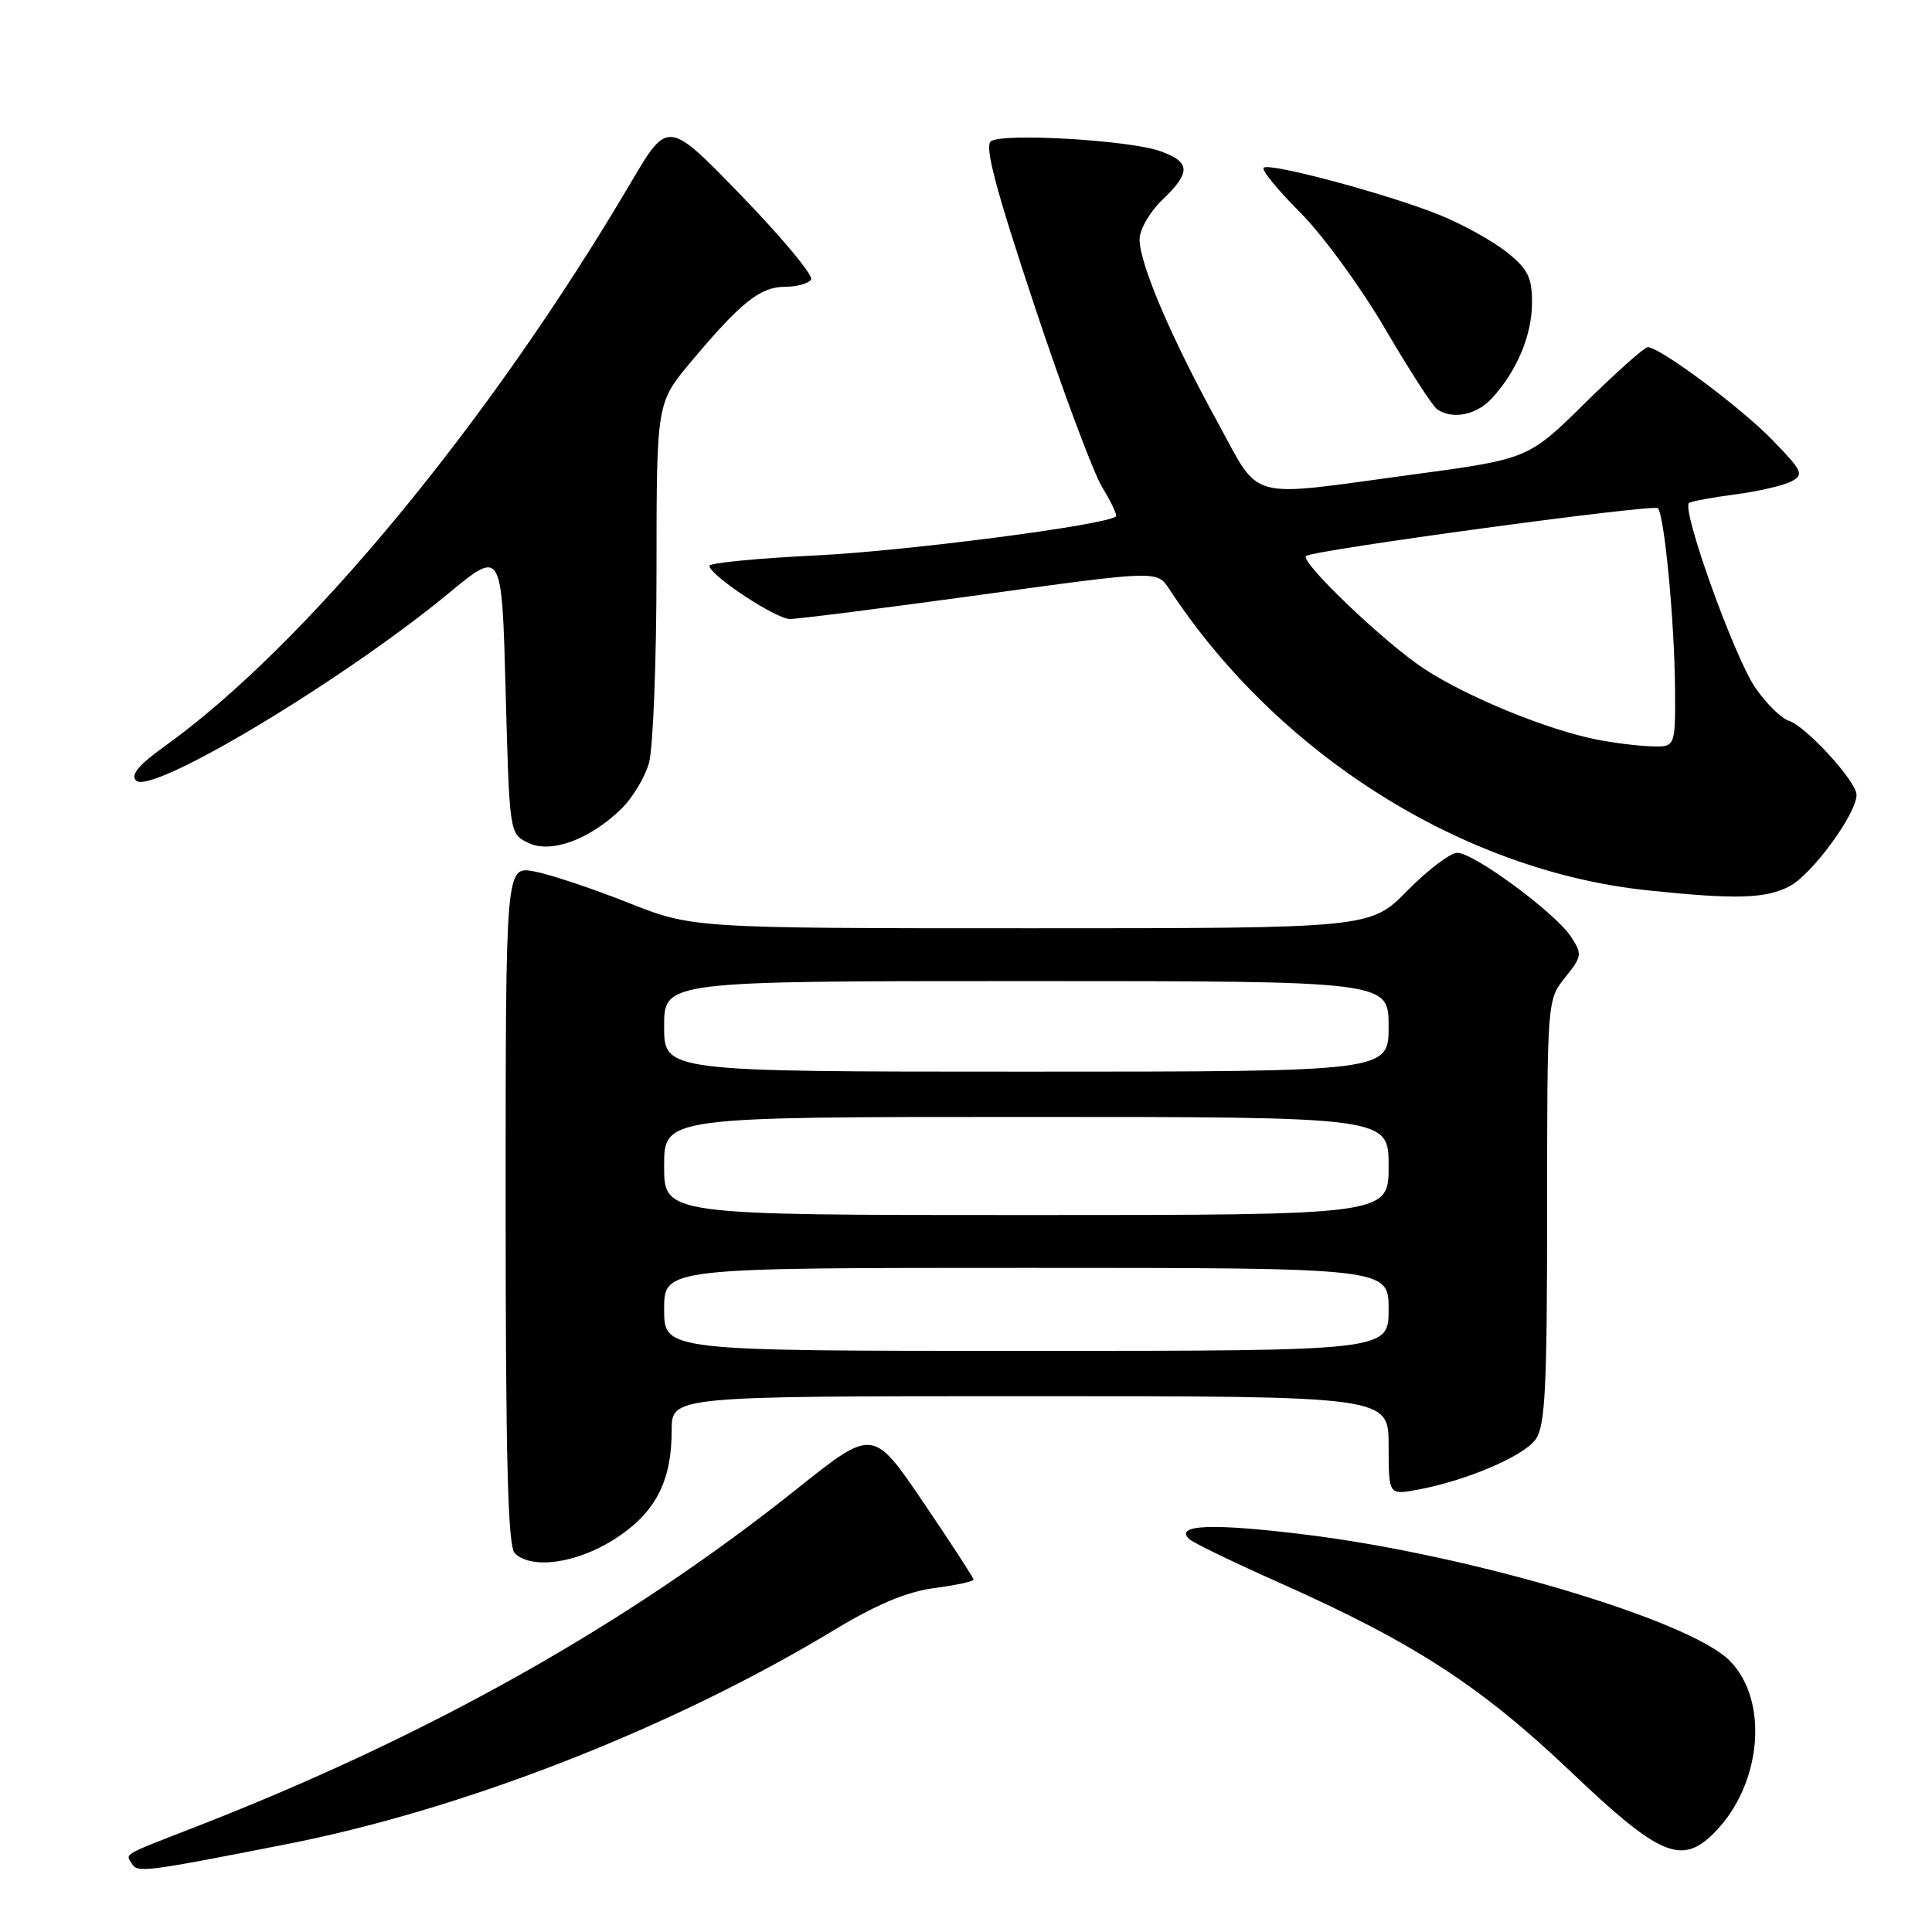 <?xml version="1.0" encoding="UTF-8" standalone="no"?>
<!DOCTYPE svg PUBLIC "-//W3C//DTD SVG 1.1//EN" "http://www.w3.org/Graphics/SVG/1.1/DTD/svg11.dtd" >
<svg xmlns="http://www.w3.org/2000/svg" xmlns:xlink="http://www.w3.org/1999/xlink" version="1.1" viewBox="0 0 256 256">
 <g >
 <path fill="currentColor"
d=" M 38.00 244.36 C 61.43 239.76 88.98 229.00 110.37 216.08 C 116.13 212.60 120.12 210.92 123.78 210.43 C 126.65 210.05 129.00 209.55 129.00 209.31 C 129.00 209.07 126.00 204.46 122.34 199.06 C 115.68 189.24 115.68 189.24 105.59 197.29 C 83.02 215.30 56.86 230.01 26.00 242.04 C 16.03 245.92 16.62 245.58 17.48 246.96 C 18.23 248.18 19.20 248.05 38.00 244.36 Z  M 227.10 242.90 C 233.46 236.54 234.47 225.31 229.16 220.02 C 223.80 214.67 195.05 206.10 173.35 203.39 C 160.75 201.81 155.54 202.00 157.58 203.94 C 158.09 204.42 163.52 207.05 169.66 209.78 C 187.36 217.67 196.20 223.41 208.13 234.75 C 219.87 245.93 222.81 247.19 227.10 242.90 Z  M 81.36 203.99 C 86.80 200.53 89.00 196.38 89.00 189.53 C 89.00 185.00 89.00 185.00 136.50 185.00 C 184.00 185.00 184.00 185.00 184.00 191.55 C 184.00 198.09 184.00 198.09 187.75 197.41 C 194.19 196.24 201.92 192.96 203.49 190.71 C 204.75 188.91 205.00 183.89 205.00 160.53 C 205.01 132.53 205.01 132.50 207.38 129.53 C 209.63 126.73 209.67 126.42 208.16 124.11 C 206.10 120.97 195.30 113.00 193.10 113.00 C 192.18 113.00 189.21 115.25 186.50 118.00 C 181.58 123.00 181.58 123.00 136.66 123.00 C 91.75 123.00 91.75 123.00 83.12 119.57 C 78.38 117.69 72.81 115.84 70.75 115.46 C 67.00 114.78 67.00 114.78 67.00 159.69 C 67.00 193.29 67.30 204.90 68.20 205.80 C 70.39 207.99 76.35 207.17 81.36 203.99 Z  M 237.11 117.44 C 240.08 115.91 246.00 107.83 246.00 105.31 C 246.00 103.55 239.30 96.23 237.04 95.51 C 236.04 95.20 234.05 93.24 232.61 91.16 C 229.80 87.10 222.70 67.29 223.82 66.63 C 224.19 66.41 226.97 65.90 230.00 65.50 C 233.03 65.10 236.34 64.33 237.36 63.79 C 239.07 62.89 238.85 62.42 234.86 58.31 C 230.66 53.98 219.94 46.00 218.33 46.00 C 217.90 46.00 214.16 49.33 210.02 53.41 C 202.50 60.82 202.50 60.82 186.97 62.91 C 164.79 65.90 167.17 66.56 161.23 55.75 C 155.15 44.67 151.00 34.93 151.00 31.72 C 151.00 30.42 152.34 28.09 154.00 26.50 C 157.83 22.83 157.78 21.48 153.75 20.03 C 149.68 18.57 132.91 17.59 131.31 18.71 C 130.42 19.33 131.92 25.00 137.02 40.35 C 140.82 51.80 144.90 62.72 146.08 64.63 C 147.26 66.54 148.06 68.25 147.86 68.43 C 146.61 69.57 120.17 73.00 108.25 73.59 C 100.41 73.97 94.00 74.59 94.00 74.97 C 94.00 76.20 102.77 82.00 104.66 82.02 C 105.67 82.03 117.03 80.59 129.91 78.82 C 153.31 75.59 153.31 75.59 154.91 78.02 C 169.27 99.94 193.77 115.39 218.27 117.97 C 229.99 119.20 233.92 119.09 237.11 117.44 Z  M 82.26 107.25 C 83.77 105.80 85.46 103.01 86.00 101.06 C 86.54 99.10 86.99 87.57 86.99 75.44 C 87.00 53.38 87.00 53.38 91.56 47.94 C 98.14 40.08 100.74 38.00 104.00 38.00 C 105.58 38.00 107.15 37.57 107.47 37.04 C 107.80 36.51 103.66 31.53 98.28 25.97 C 88.50 15.86 88.50 15.86 83.60 24.18 C 64.79 56.09 40.36 85.62 21.73 98.95 C 18.36 101.37 17.28 102.68 18.03 103.43 C 20.02 105.42 45.39 90.21 59.50 78.57 C 66.50 72.79 66.50 72.79 67.00 91.62 C 67.50 110.35 67.51 110.45 69.94 111.66 C 72.92 113.14 78.00 111.33 82.26 107.25 Z  M 197.71 52.75 C 201.02 49.13 203.00 44.39 203.00 40.09 C 203.00 36.74 202.45 35.64 199.65 33.41 C 197.80 31.94 193.83 29.73 190.82 28.51 C 184.08 25.77 168.17 21.49 167.44 22.23 C 167.14 22.53 169.32 25.19 172.28 28.15 C 175.23 31.10 180.29 38.02 183.50 43.51 C 186.72 49.01 189.83 53.83 190.43 54.23 C 192.48 55.64 195.66 54.99 197.71 52.75 Z  M 88.00 173.50 C 88.00 168.00 88.00 168.00 136.00 168.00 C 184.00 168.00 184.00 168.00 184.00 173.50 C 184.00 179.00 184.00 179.00 136.00 179.00 C 88.00 179.00 88.00 179.00 88.00 173.50 Z  M 88.00 154.50 C 88.00 148.00 88.00 148.00 136.00 148.00 C 184.00 148.00 184.00 148.00 184.00 154.50 C 184.00 161.00 184.00 161.00 136.00 161.00 C 88.00 161.00 88.00 161.00 88.00 154.50 Z  M 88.00 136.00 C 88.00 130.00 88.00 130.00 136.00 130.00 C 184.00 130.00 184.00 130.00 184.00 136.00 C 184.00 142.00 184.00 142.00 136.00 142.00 C 88.00 142.00 88.00 142.00 88.00 136.00 Z  M 211.50 97.98 C 204.98 96.68 194.48 92.38 188.80 88.68 C 183.60 85.30 172.19 74.42 173.06 73.67 C 173.95 72.90 219.10 66.77 219.67 67.34 C 220.54 68.20 221.88 82.34 221.95 91.25 C 222.00 99.00 222.00 99.00 218.75 98.89 C 216.96 98.83 213.70 98.42 211.50 97.98 Z "/>
</g>
</svg>